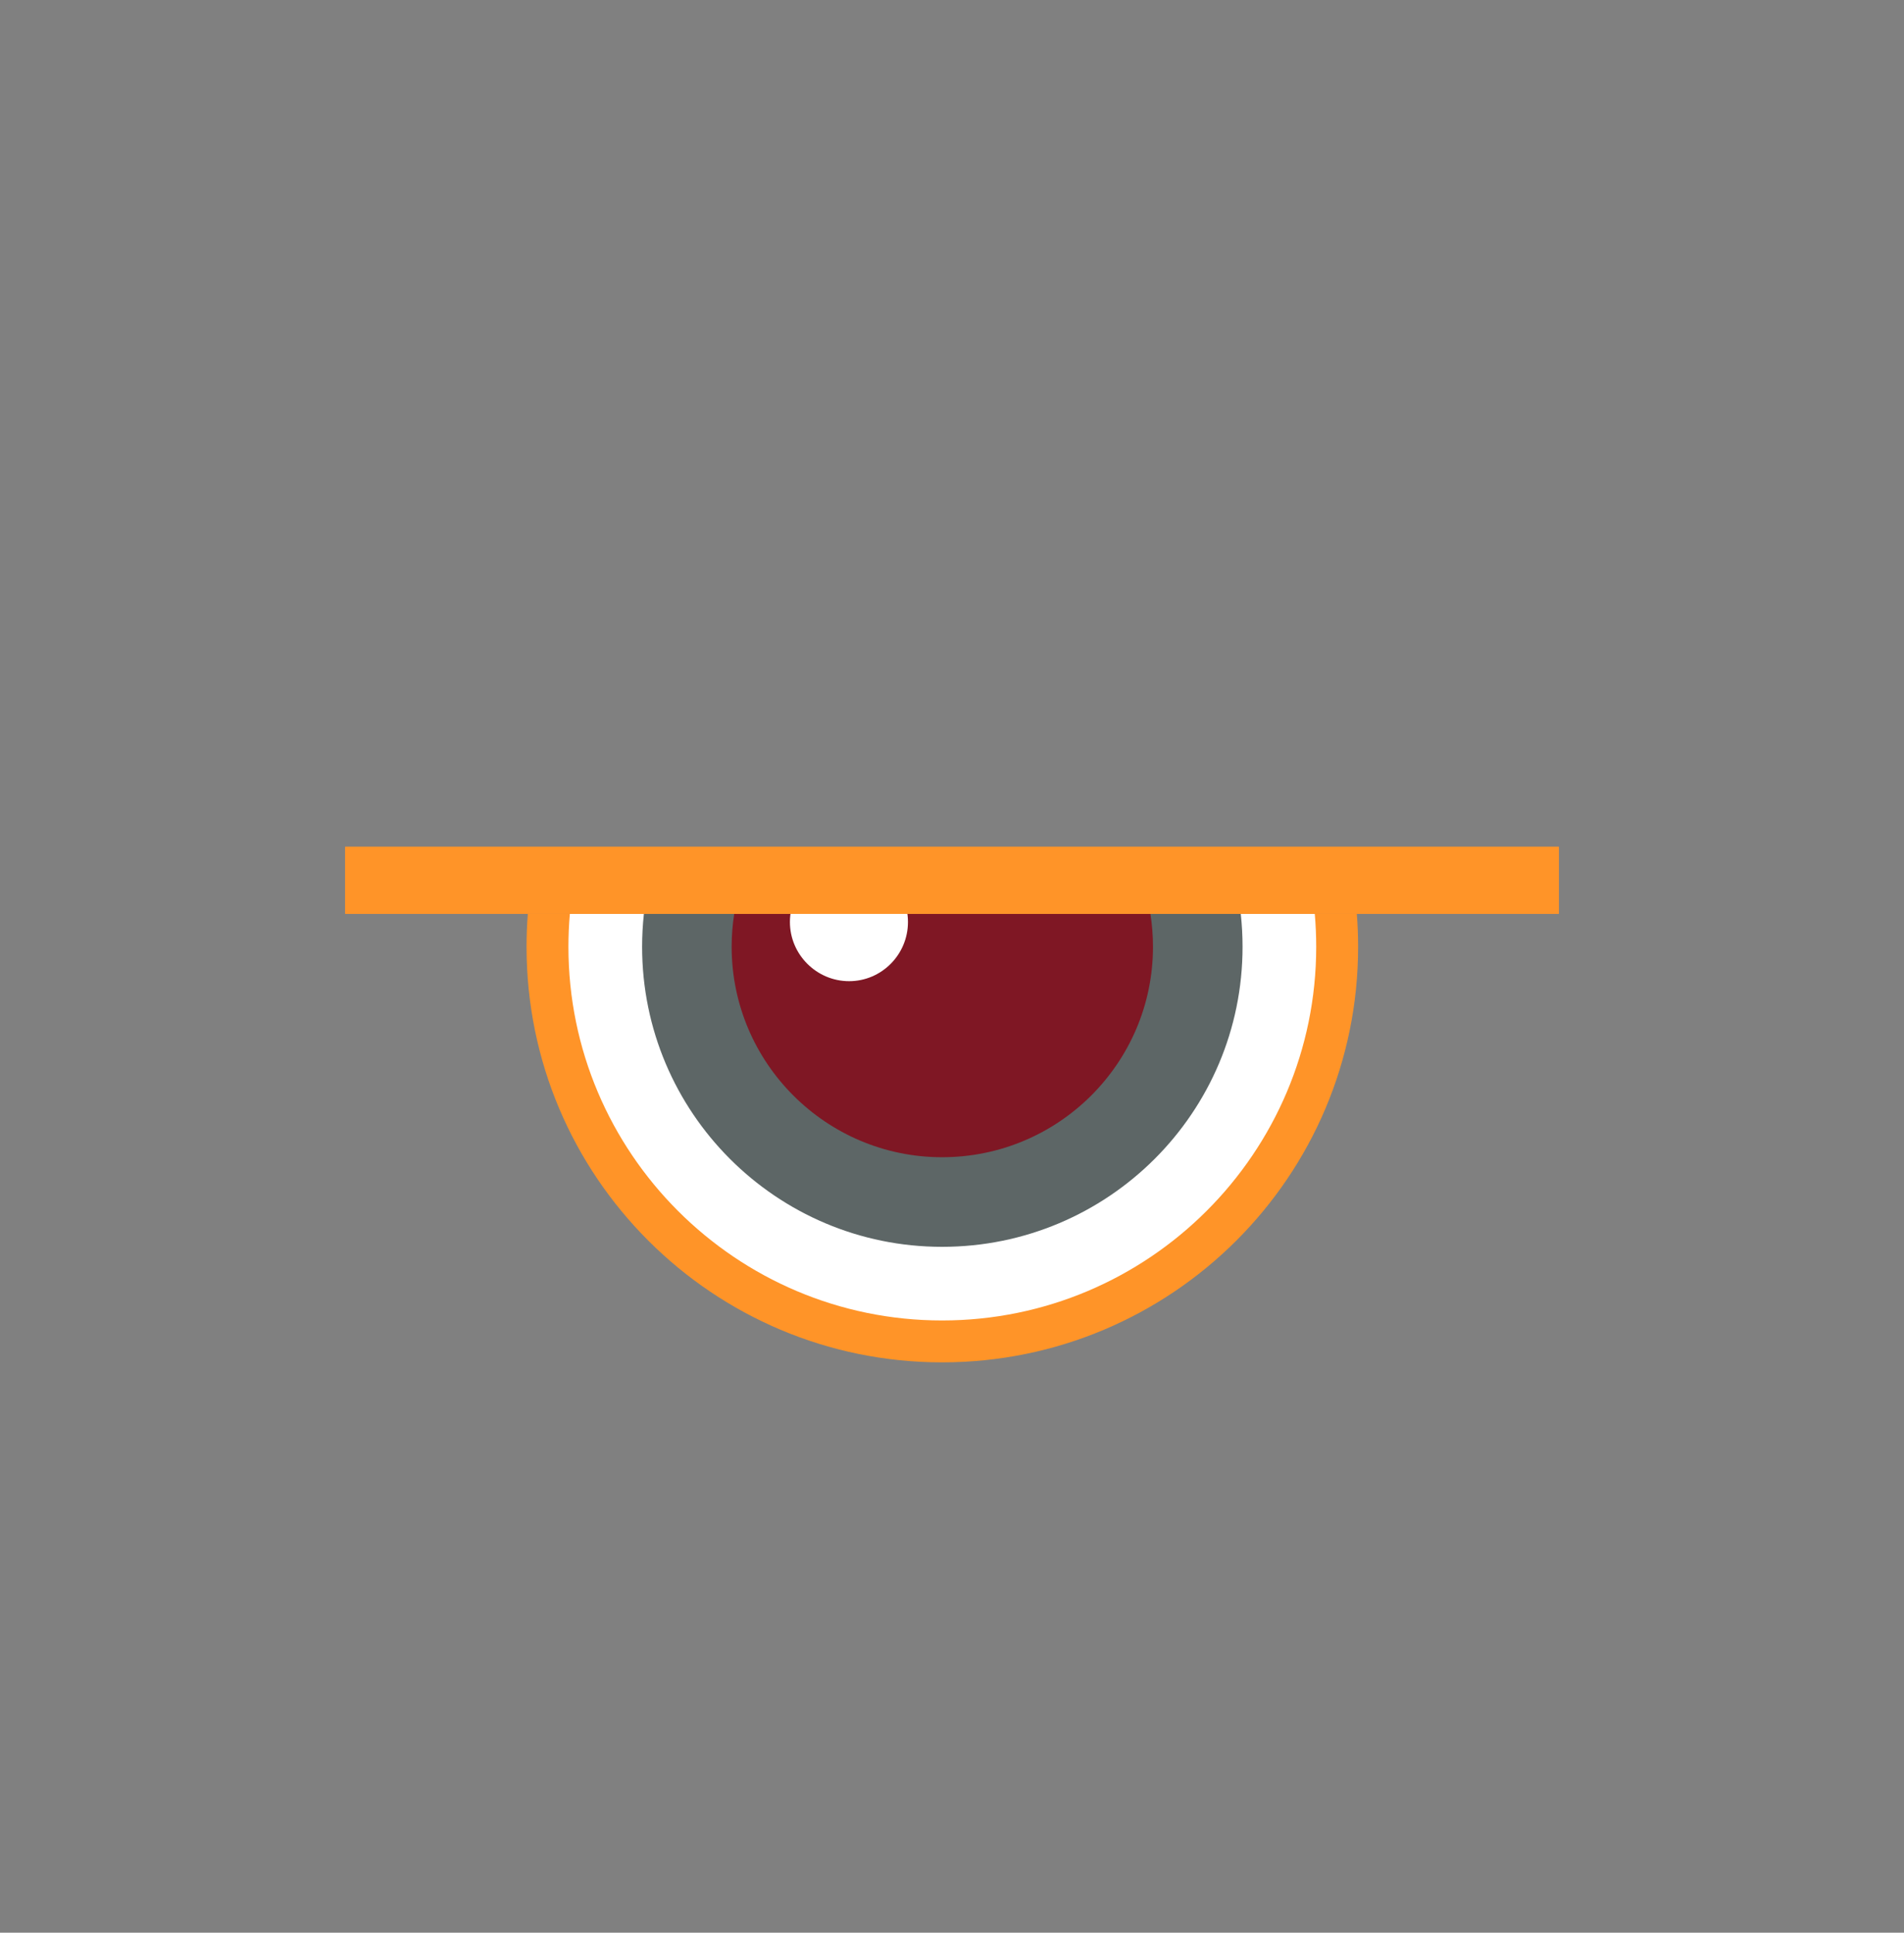 <?xml version="1.0" standalone="no"?><!-- Generator: Gravit.io -->
<svg xmlns="http://www.w3.org/2000/svg"
     viewBox="0 0 133 135" width="133" height="135">
    <rect x="0" y="0" width="133" height="135" fill="#808080" stroke="none"/>
    <defs>
        <clipPath id="_clipPath_b0PXwUglSO9VRqF1864yhySc5ZTQG193">
            <rect width="133" height="135"/>
        </clipPath>
    </defs>
    <g clip-path="url(#_clipPath_b0PXwUglSO9VRqF1864yhySc5ZTQG193)">
        <g>
            <path d=" M 94.778 63.838 C 94.838 64.596 94.868 65.363 94.868 66.137 C 94.868 82.178 81.851 95.162 65.807 95.162 C 49.796 95.162 36.781 82.178 36.781 66.137 C 36.781 65.363 36.811 64.596 36.87 63.838 L 94.778 63.838 Z "
                  fill-rule="evenodd" fill="rgb(255,148,40)"/>
            <path d=" M 91.841 63.838 C 91.907 64.595 91.941 65.362 91.941 66.136 C 91.941 80.53 80.237 92.236 65.807 92.236 C 51.412 92.236 39.706 80.53 39.706 66.136 C 39.706 65.362 39.74 64.595 39.806 63.838 L 91.841 63.838 Z "
                  fill-rule="evenodd" fill="rgb(255,255,255)"/>
            <path d=" M 86.671 63.838 C 86.754 64.593 86.796 65.36 86.796 66.137 C 86.796 77.706 77.411 87.092 65.807 87.092 C 54.238 87.092 44.853 77.706 44.853 66.137 C 44.853 65.36 44.895 64.593 44.978 63.838 L 86.671 63.838 Z "
                  fill-rule="evenodd" fill="rgb(93,102,102)"/>
            <path d=" M 80.361 63.838 C 80.478 64.587 80.539 65.354 80.539 66.136 C 80.539 74.241 73.947 80.833 65.807 80.833 C 57.702 80.833 51.108 74.241 51.108 66.136 C 51.108 65.354 51.169 64.587 51.286 63.838 L 80.361 63.838 Z "
                  fill-rule="evenodd" fill="rgb(127,23,36)"/>
            <path d=" M 59.312 60.292 C 61.584 60.292 63.424 62.13 63.424 64.403 C 63.424 66.676 61.584 68.536 59.312 68.536 C 57.04 68.536 55.178 66.676 55.178 64.403 C 55.178 62.13 57.04 60.292 59.312 60.292 Z "
                  fill-rule="evenodd" fill="rgb(255,255,255)"/>
            <rect x="24.105" y="59.139" width="84.79" height="4.699"
                  transform="matrix(1,0,0,1,0,0)" fill="rgb(255,148,40)"/>
        </g>
    </g>
</svg>